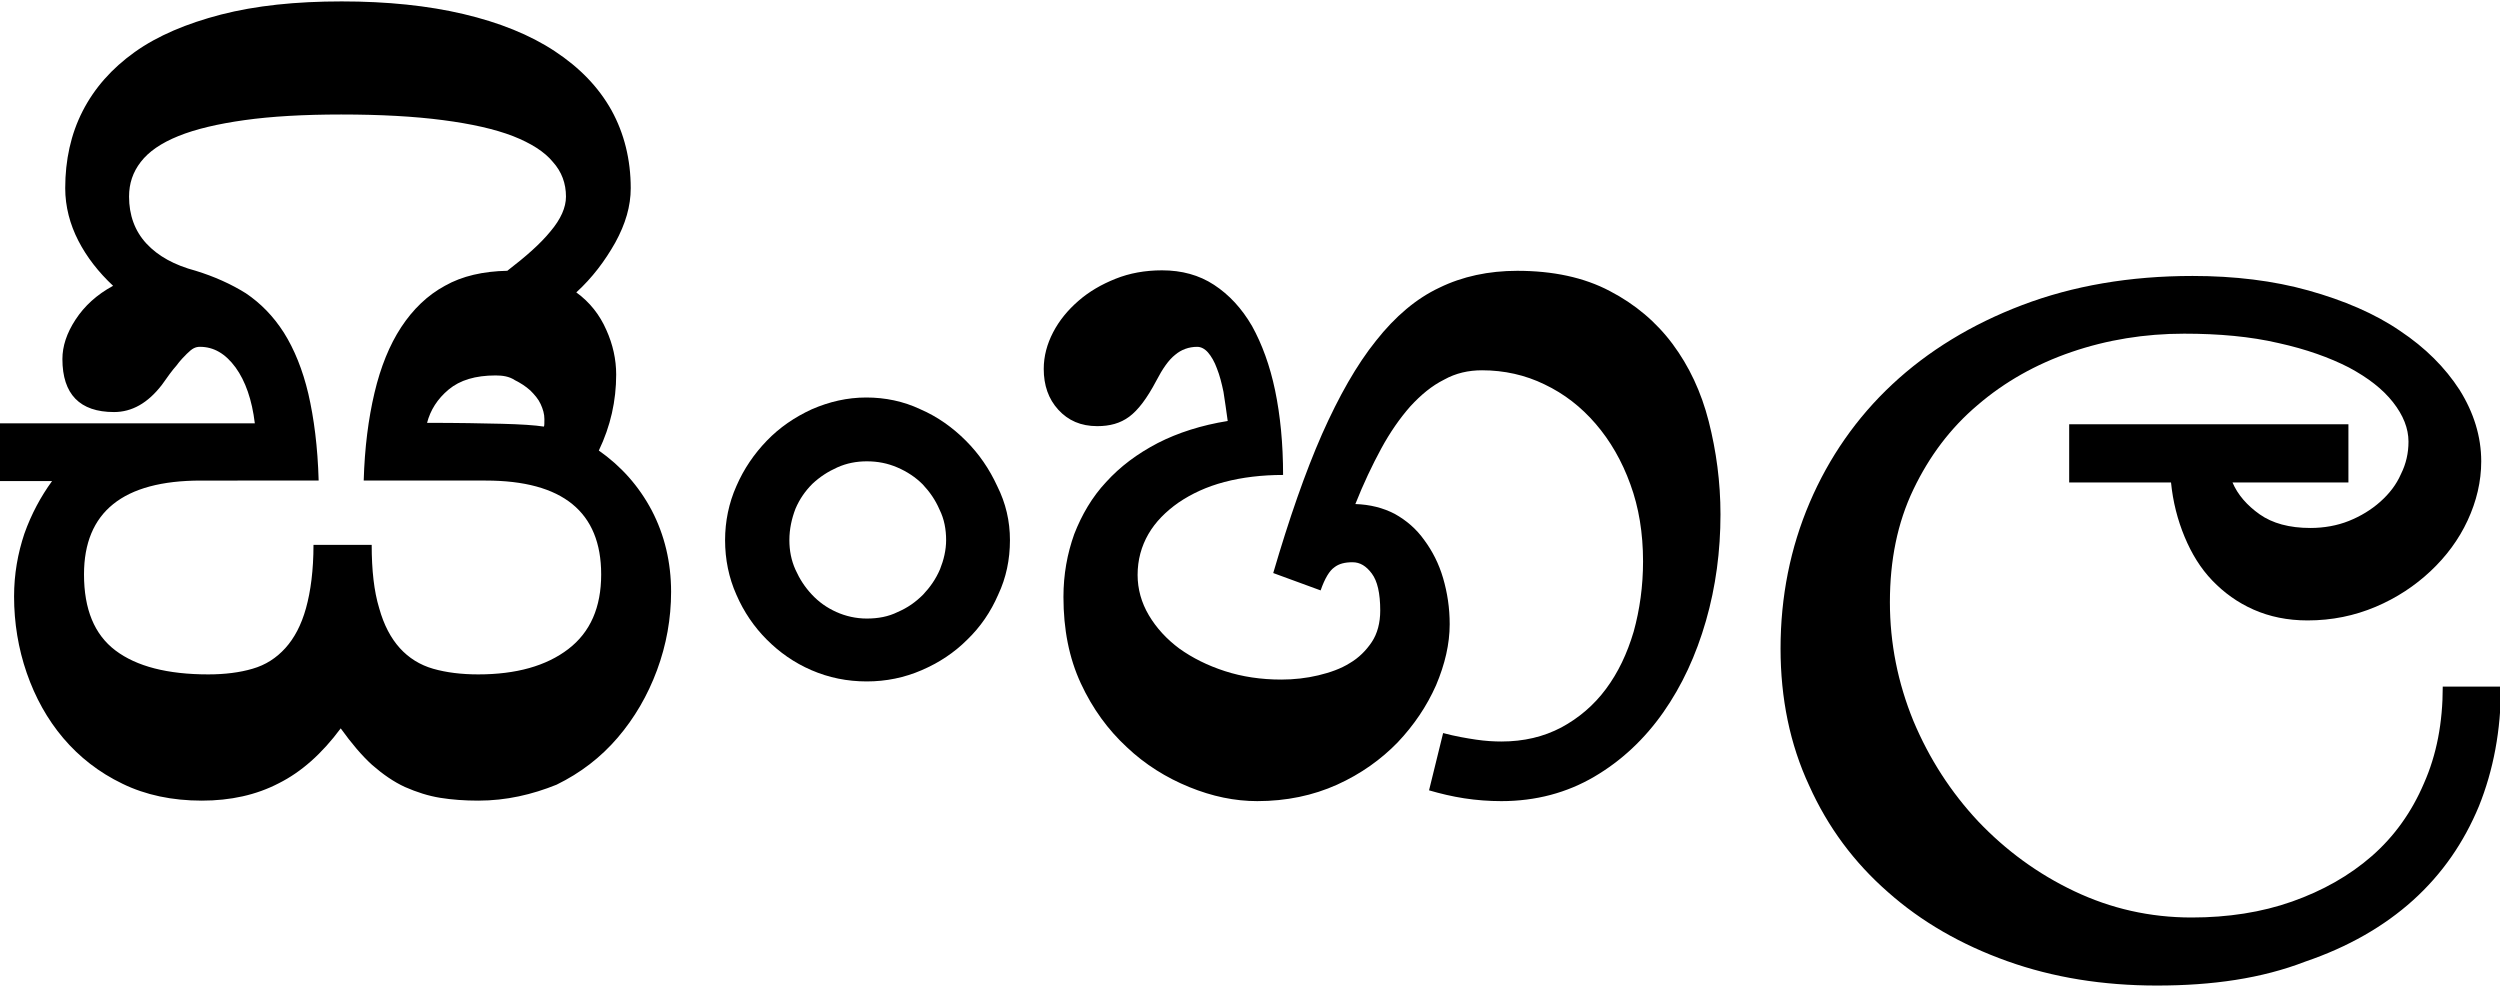 <?xml version="1.0" encoding="utf-8"?>
<!-- Generator: Adobe Illustrator 18.0.0, SVG Export Plug-In . SVG Version: 6.00 Build 0)  -->
<!DOCTYPE svg PUBLIC "-//W3C//DTD SVG 1.1//EN" "http://www.w3.org/Graphics/SVG/1.1/DTD/svg11.dtd">
<svg version="1.1" id="Layer_1" xmlns="http://www.w3.org/2000/svg" xmlns:xlink="http://www.w3.org/1999/xlink" x="0px" y="0px"
	 width="53.27px" height="21px" viewBox="1968.27 1.79 53.27 21" style="enable-background:new 1968.27 1.79 53.27 21;"
	 xml:space="preserve">
<style type="text/css">
	.st0{fill-rule:evenodd;clip-rule:evenodd;}
	.st1{fill:#1E1E1E;}
</style>
<g>
	<path d="M1978.46,18.85c-0.29,0-0.56-0.02-0.81-0.06c-0.25-0.04-0.5-0.12-0.75-0.23c-0.24-0.11-0.47-0.27-0.7-0.47
		c-0.22-0.2-0.44-0.46-0.67-0.78c-0.4,0.54-0.84,0.93-1.32,1.17c-0.48,0.25-1.03,0.37-1.64,0.37c-0.63,0-1.2-0.12-1.69-0.36
		c-0.5-0.24-0.92-0.57-1.26-0.97c-0.34-0.4-0.6-0.87-0.78-1.39c-0.18-0.52-0.27-1.07-0.27-1.63c0-0.48,0.08-0.92,0.22-1.34
		c0.15-0.42,0.35-0.79,0.59-1.12h-1.11v-1.23h5.43c-0.06-0.5-0.2-0.9-0.41-1.19c-0.22-0.3-0.47-0.44-0.76-0.44
		c-0.05,0-0.09,0.01-0.13,0.03c-0.04,0.02-0.09,0.06-0.15,0.12c-0.06,0.06-0.14,0.14-0.22,0.25c-0.09,0.1-0.19,0.24-0.31,0.41
		c-0.3,0.39-0.64,0.58-1.02,0.58c-0.73,0-1.1-0.38-1.1-1.13c0-0.27,0.09-0.55,0.28-0.84c0.19-0.29,0.45-0.53,0.8-0.72
		c-0.31-0.29-0.56-0.61-0.74-0.96c-0.18-0.35-0.28-0.73-0.28-1.12c0-0.6,0.12-1.15,0.37-1.64c0.25-0.49,0.62-0.91,1.11-1.26
		c0.49-0.35,1.11-0.61,1.84-0.8c0.74-0.19,1.59-0.28,2.57-0.28c0.97,0,1.84,0.09,2.6,0.27c0.76,0.18,1.41,0.44,1.94,0.79
		c0.53,0.35,0.93,0.76,1.21,1.26c0.27,0.49,0.41,1.05,0.41,1.66c0,0.38-0.11,0.76-0.33,1.16c-0.22,0.39-0.49,0.75-0.83,1.06
		c0.29,0.21,0.5,0.48,0.64,0.8c0.14,0.31,0.21,0.63,0.21,0.95c0,0.56-0.12,1.1-0.37,1.62c0.47,0.33,0.85,0.75,1.13,1.28
		c0.27,0.52,0.41,1.1,0.41,1.73c0,0.57-0.1,1.13-0.3,1.67c-0.2,0.54-0.48,1.02-0.84,1.44c-0.36,0.42-0.79,0.75-1.3,1
		C1979.61,18.72,1979.06,18.85,1978.46,18.85z M1972.55,12.03c-1.66,0-2.49,0.67-2.49,2c0,0.74,0.22,1.28,0.67,1.62
		c0.45,0.34,1.11,0.51,1.98,0.51c0.35,0,0.67-0.04,0.94-0.12c0.28-0.08,0.51-0.23,0.7-0.44c0.19-0.21,0.34-0.49,0.44-0.85
		c0.1-0.36,0.16-0.81,0.16-1.35h1.24c0,0.54,0.05,0.99,0.16,1.35c0.1,0.36,0.25,0.64,0.44,0.85c0.19,0.21,0.43,0.36,0.71,0.44
		c0.28,0.08,0.6,0.12,0.96,0.12c0.81,0,1.45-0.18,1.92-0.54c0.47-0.36,0.7-0.89,0.7-1.59c0-1.33-0.82-2-2.46-2h-2.6
		c0.02-0.7,0.1-1.32,0.23-1.87c0.13-0.55,0.32-1.02,0.57-1.4c0.25-0.38,0.56-0.68,0.93-0.88c0.37-0.21,0.82-0.31,1.33-0.32
		c0.39-0.3,0.7-0.57,0.92-0.84c0.22-0.26,0.33-0.51,0.33-0.74c0-0.28-0.09-0.53-0.28-0.74c-0.18-0.22-0.47-0.4-0.85-0.55
		c-0.39-0.15-0.88-0.26-1.49-0.34c-0.61-0.08-1.33-0.12-2.17-0.12c-0.8,0-1.49,0.04-2.06,0.12c-0.57,0.08-1.04,0.19-1.41,0.34
		c-0.37,0.15-0.63,0.33-0.8,0.55c-0.17,0.22-0.25,0.46-0.25,0.74c0,0.39,0.12,0.73,0.37,1c0.25,0.27,0.6,0.46,1.05,0.58
		c0.39,0.12,0.75,0.28,1.07,0.48c0.31,0.21,0.58,0.48,0.81,0.84c0.22,0.35,0.4,0.79,0.52,1.3c0.12,0.52,0.2,1.13,0.22,1.85H1972.55z
		 M1978.83,9.79c-0.43,0-0.76,0.1-1,0.3c-0.24,0.2-0.39,0.44-0.46,0.71c0.66,0,1.19,0.01,1.59,0.02c0.4,0.01,0.71,0.03,0.9,0.06
		c0.01-0.02,0.01-0.08,0.01-0.16c0-0.11-0.03-0.21-0.08-0.32c-0.05-0.11-0.13-0.2-0.22-0.29c-0.1-0.09-0.21-0.16-0.33-0.22
		C1979.12,9.81,1978.98,9.79,1978.83,9.79z"/>
	<path d="M1989.79,13.3c0,0.41-0.08,0.8-0.25,1.16c-0.16,0.37-0.38,0.69-0.66,0.96c-0.28,0.28-0.6,0.49-0.97,0.65
		c-0.37,0.16-0.76,0.24-1.17,0.24c-0.42,0-0.81-0.08-1.18-0.24c-0.37-0.16-0.68-0.38-0.95-0.65c-0.27-0.27-0.49-0.59-0.65-0.96
		c-0.16-0.36-0.24-0.75-0.24-1.16c0-0.4,0.08-0.79,0.24-1.15c0.16-0.37,0.38-0.69,0.65-0.97c0.27-0.28,0.59-0.5,0.96-0.67
		c0.37-0.16,0.75-0.25,1.16-0.25c0.4,0,0.79,0.08,1.15,0.25c0.37,0.16,0.69,0.39,0.97,0.67c0.28,0.28,0.5,0.6,0.67,0.97
		C1989.7,12.51,1989.79,12.89,1989.79,13.3z M1985.09,13.3c0,0.22,0.04,0.43,0.13,0.63c0.09,0.2,0.2,0.37,0.35,0.53
		c0.15,0.16,0.32,0.28,0.52,0.37c0.2,0.09,0.42,0.14,0.65,0.14c0.24,0,0.46-0.04,0.66-0.14c0.21-0.09,0.38-0.21,0.54-0.37
		c0.15-0.16,0.27-0.33,0.36-0.54c0.08-0.2,0.13-0.41,0.13-0.62c0-0.23-0.04-0.45-0.14-0.65c-0.09-0.21-0.21-0.38-0.36-0.54
		c-0.15-0.15-0.33-0.27-0.54-0.36c-0.21-0.09-0.42-0.13-0.65-0.13c-0.22,0-0.43,0.04-0.63,0.13c-0.2,0.09-0.37,0.2-0.53,0.35
		c-0.15,0.15-0.27,0.32-0.36,0.53C1985.14,12.84,1985.09,13.06,1985.09,13.3z"/>
	<path d="M1999.02,17.41c0.26,0.07,0.5,0.11,0.7,0.14c0.2,0.03,0.39,0.04,0.54,0.04c0.48,0,0.9-0.1,1.28-0.3
		c0.37-0.2,0.69-0.47,0.95-0.82c0.26-0.35,0.45-0.75,0.59-1.22c0.13-0.47,0.2-0.97,0.2-1.5c0-0.6-0.09-1.15-0.27-1.64
		c-0.18-0.5-0.43-0.93-0.74-1.29c-0.31-0.36-0.67-0.64-1.09-0.84c-0.41-0.2-0.86-0.3-1.33-0.3c-0.29,0-0.56,0.06-0.81,0.2
		c-0.26,0.13-0.49,0.32-0.72,0.57c-0.22,0.25-0.43,0.55-0.62,0.9c-0.19,0.35-0.38,0.75-0.55,1.18c0.31,0.01,0.59,0.08,0.84,0.21
		c0.25,0.14,0.46,0.32,0.63,0.56c0.17,0.23,0.31,0.5,0.4,0.81c0.09,0.31,0.14,0.63,0.14,0.98c0,0.42-0.1,0.85-0.29,1.3
		c-0.2,0.45-0.47,0.85-0.82,1.22c-0.35,0.36-0.78,0.67-1.29,0.9c-0.51,0.23-1.08,0.35-1.7,0.35c-0.48,0-0.96-0.1-1.45-0.3
		c-0.49-0.2-0.94-0.48-1.33-0.85c-0.4-0.37-0.73-0.82-0.98-1.36c-0.25-0.54-0.37-1.15-0.37-1.84c0-0.48,0.08-0.92,0.23-1.34
		c0.16-0.41,0.38-0.79,0.68-1.11c0.3-0.33,0.66-0.6,1.1-0.83c0.43-0.22,0.93-0.38,1.49-0.47c-0.03-0.22-0.06-0.43-0.09-0.62
		c-0.04-0.19-0.08-0.35-0.14-0.5c-0.05-0.14-0.12-0.26-0.19-0.34c-0.07-0.08-0.15-0.12-0.23-0.12c-0.18,0-0.34,0.06-0.47,0.17
		c-0.14,0.11-0.27,0.3-0.4,0.55c-0.2,0.38-0.39,0.63-0.58,0.77c-0.19,0.14-0.41,0.2-0.68,0.2c-0.35,0-0.62-0.12-0.83-0.35
		c-0.21-0.23-0.31-0.52-0.31-0.87c0-0.27,0.07-0.53,0.2-0.78c0.13-0.25,0.31-0.47,0.54-0.67c0.23-0.2,0.49-0.35,0.79-0.47
		c0.3-0.12,0.63-0.18,0.99-0.18c0.42,0,0.79,0.1,1.11,0.31c0.32,0.21,0.59,0.5,0.81,0.88c0.21,0.38,0.38,0.84,0.49,1.37
		c0.11,0.53,0.17,1.13,0.17,1.8c-0.45,0-0.87,0.05-1.25,0.15c-0.38,0.1-0.7,0.25-0.98,0.44c-0.27,0.19-0.49,0.41-0.64,0.67
		c-0.15,0.26-0.23,0.55-0.23,0.87c0,0.3,0.08,0.59,0.24,0.86c0.16,0.27,0.38,0.51,0.65,0.71c0.28,0.2,0.6,0.36,0.97,0.48
		c0.37,0.12,0.77,0.18,1.2,0.18c0.27,0,0.54-0.03,0.79-0.09c0.25-0.06,0.48-0.14,0.67-0.26c0.19-0.11,0.35-0.27,0.47-0.45
		c0.12-0.18,0.18-0.41,0.18-0.67c0-0.37-0.06-0.63-0.18-0.79c-0.12-0.16-0.25-0.24-0.41-0.24c-0.16,0-0.29,0.03-0.39,0.11
		c-0.1,0.07-0.2,0.23-0.29,0.49l-1.01-0.37c0.34-1.16,0.68-2.14,1.04-2.96c0.36-0.81,0.74-1.48,1.15-1.99
		c0.41-0.52,0.86-0.9,1.35-1.13c0.49-0.24,1.05-0.36,1.66-0.36c0.76,0,1.42,0.14,1.97,0.43c0.54,0.28,0.99,0.66,1.34,1.13
		c0.35,0.47,0.61,1.02,0.77,1.65c0.16,0.63,0.25,1.29,0.25,1.98c0,0.78-0.1,1.54-0.31,2.27c-0.21,0.73-0.51,1.38-0.91,1.95
		c-0.4,0.57-0.89,1.03-1.47,1.37c-0.58,0.34-1.24,0.52-1.98,0.52c-0.26,0-0.53-0.02-0.79-0.06c-0.26-0.04-0.51-0.1-0.75-0.17
		L1999.02,17.41z"/>
	<path d="M2014.23,22.79c-1.15,0-2.21-0.17-3.19-0.52c-0.98-0.35-1.83-0.84-2.54-1.47c-0.72-0.63-1.28-1.38-1.68-2.27
		c-0.41-0.88-0.61-1.86-0.61-2.92c0-1.11,0.21-2.15,0.62-3.11c0.41-0.96,1-1.81,1.76-2.52c0.76-0.71,1.69-1.28,2.77-1.69
		c1.08-0.41,2.29-0.62,3.63-0.62c0.89,0,1.72,0.1,2.47,0.31c0.75,0.21,1.41,0.49,1.95,0.86c0.54,0.36,0.96,0.78,1.27,1.26
		c0.3,0.48,0.46,0.99,0.46,1.52c0,0.43-0.1,0.85-0.29,1.26c-0.19,0.41-0.46,0.77-0.79,1.08c-0.33,0.31-0.72,0.57-1.17,0.76
		c-0.45,0.19-0.93,0.29-1.45,0.29c-0.43,0-0.81-0.08-1.15-0.23c-0.34-0.15-0.63-0.36-0.88-0.62c-0.25-0.26-0.44-0.57-0.59-0.93
		c-0.15-0.36-0.25-0.75-0.29-1.16h-2.17v-1.24h5.95v1.24h-2.47c0.11,0.26,0.31,0.49,0.58,0.68c0.27,0.19,0.63,0.29,1.08,0.29
		c0.29,0,0.57-0.05,0.82-0.15c0.25-0.1,0.48-0.24,0.67-0.41c0.19-0.17,0.34-0.36,0.44-0.59c0.11-0.22,0.16-0.45,0.16-0.69
		c0-0.28-0.11-0.56-0.33-0.84c-0.22-0.28-0.53-0.52-0.94-0.74c-0.41-0.21-0.91-0.39-1.5-0.52c-0.6-0.14-1.27-0.2-2.01-0.2
		c-0.84,0-1.64,0.13-2.4,0.39c-0.76,0.26-1.43,0.64-2,1.13c-0.58,0.49-1.03,1.09-1.37,1.8c-0.34,0.71-0.5,1.51-0.5,2.4
		c0,0.88,0.17,1.72,0.5,2.53c0.34,0.81,0.8,1.52,1.38,2.14c0.59,0.62,1.27,1.12,2.05,1.49c0.78,0.37,1.61,0.56,2.5,0.56
		c0.77,0,1.49-0.11,2.14-0.34c0.65-0.23,1.22-0.55,1.7-0.97c0.48-0.42,0.85-0.94,1.11-1.55c0.27-0.61,0.4-1.29,0.4-2.06h1.24
		c0,0.93-0.16,1.78-0.47,2.55c-0.32,0.77-0.78,1.44-1.4,2c-0.62,0.56-1.39,1-2.3,1.31C2016.46,22.64,2015.41,22.79,2014.23,22.79z"
		/>
</g>
</svg>
